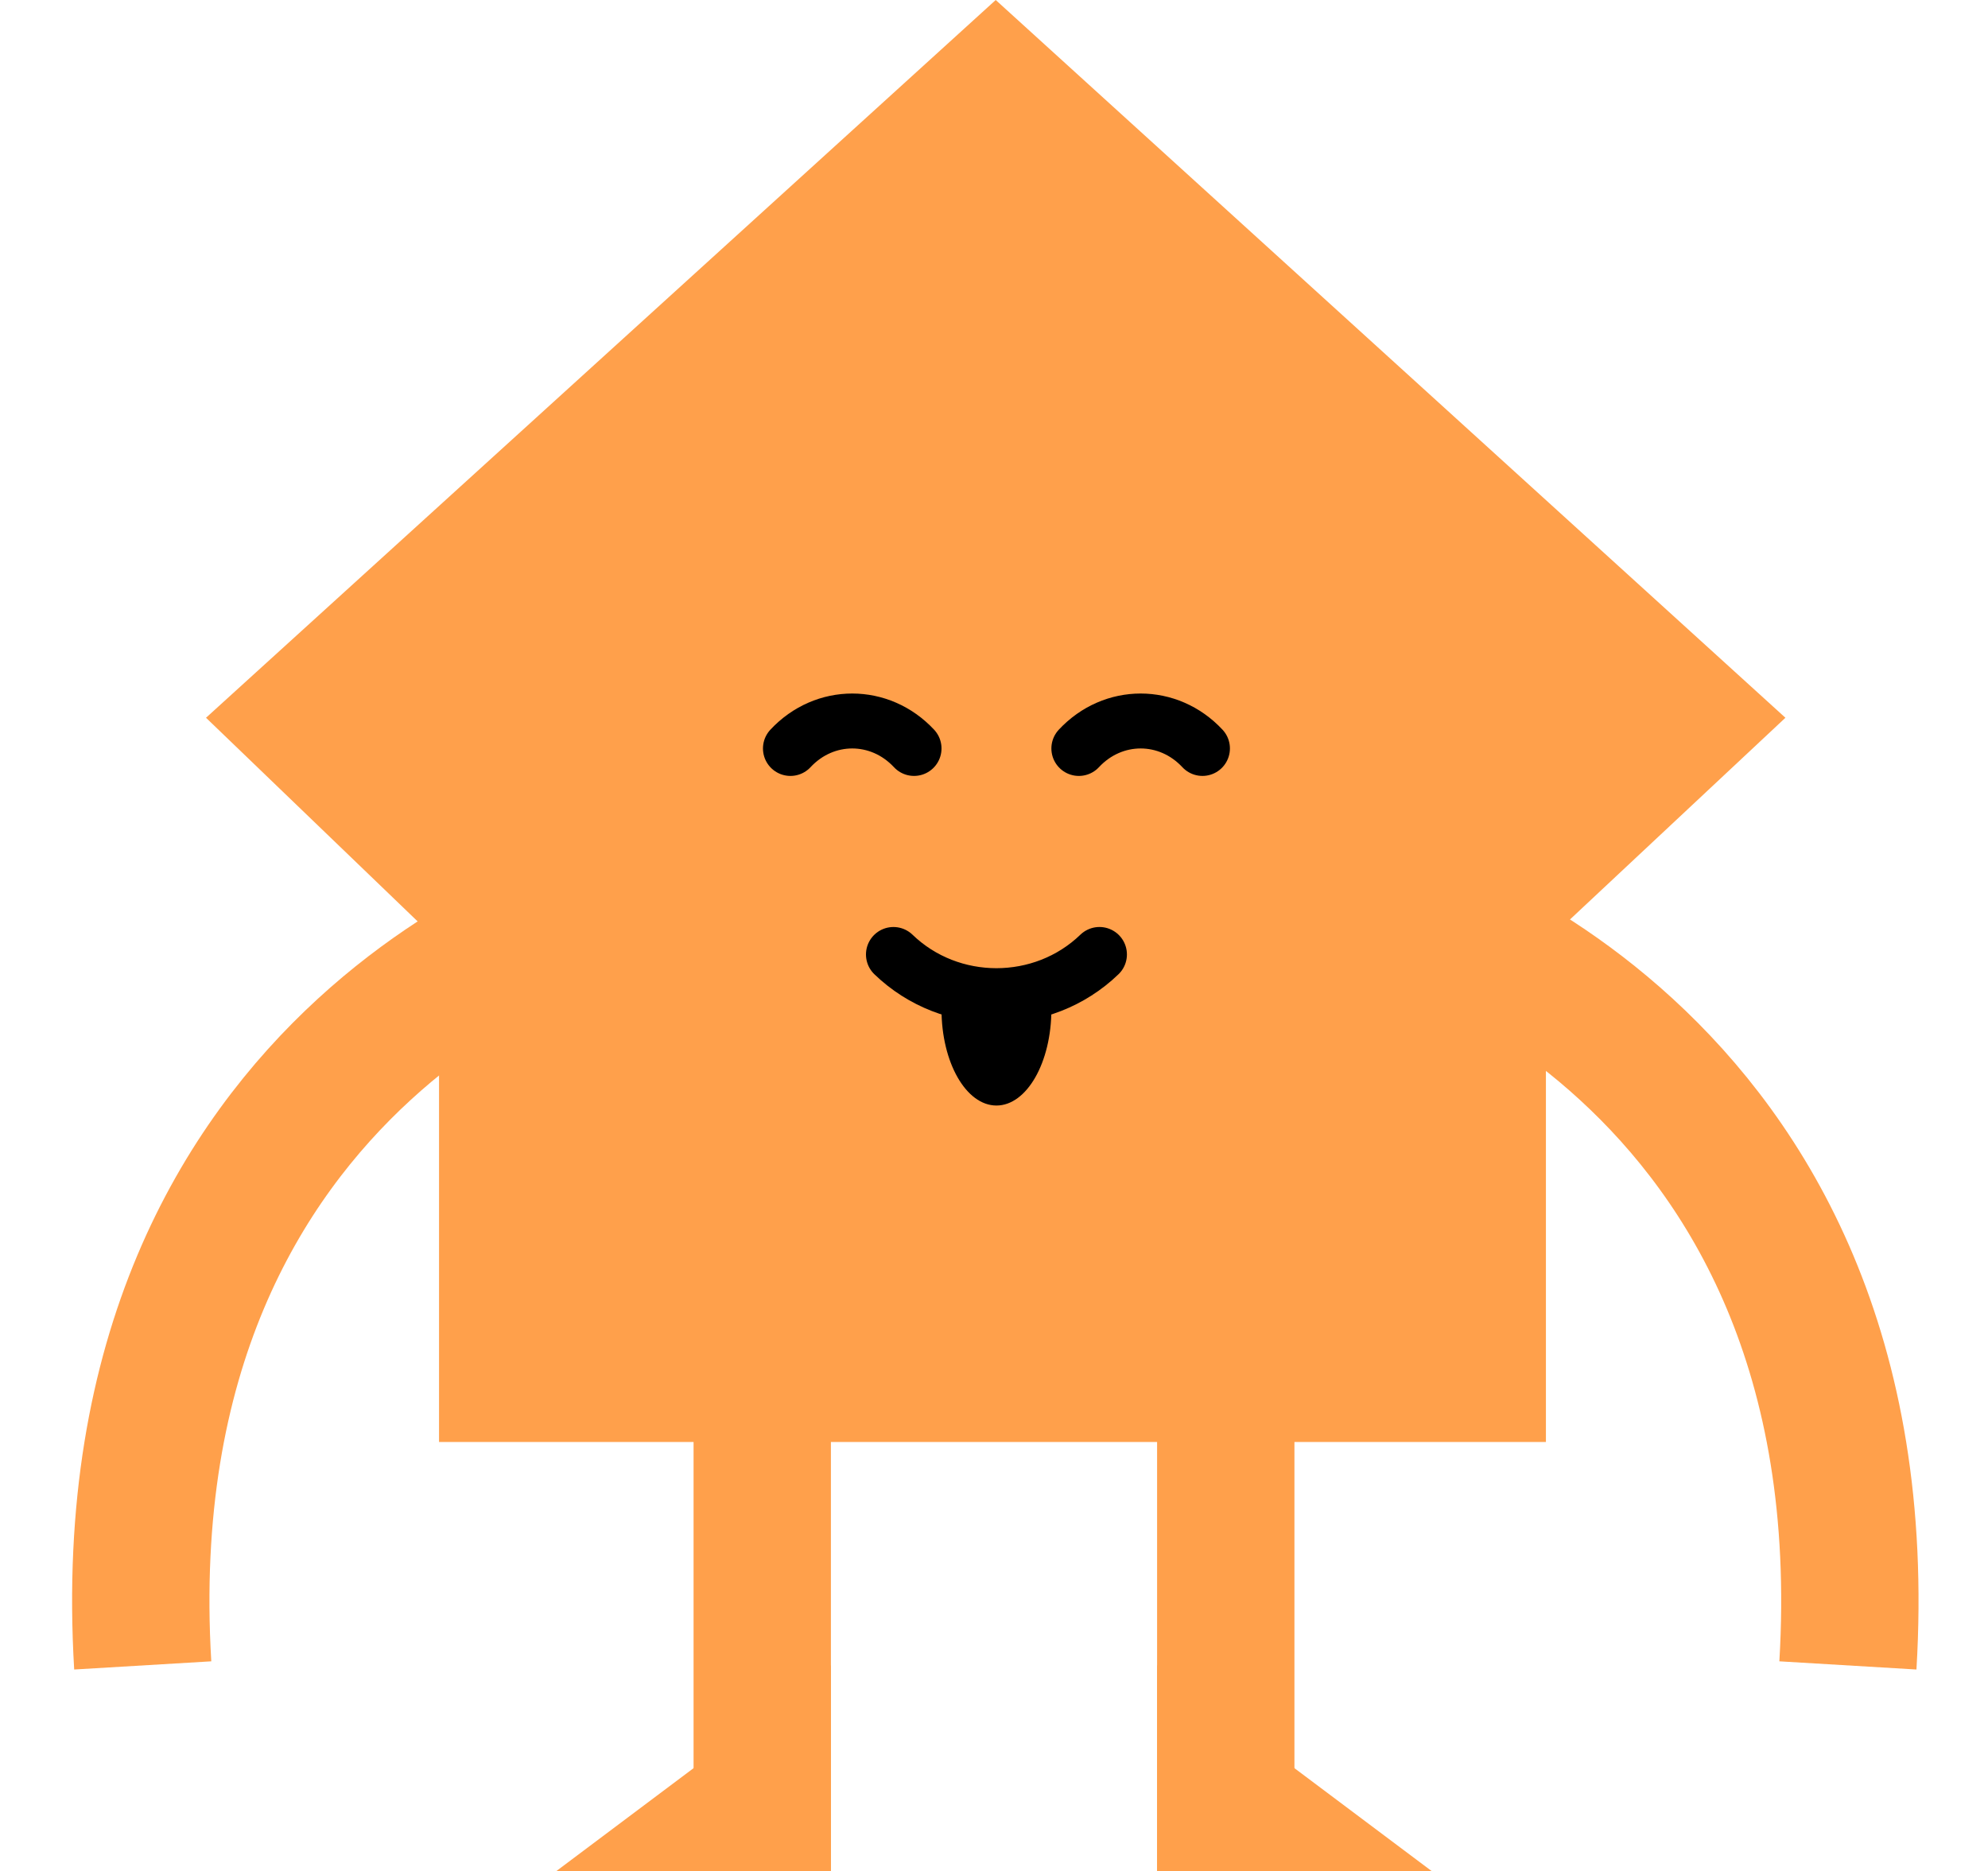 <svg xmlns="http://www.w3.org/2000/svg" fill="none" viewBox="0 0 579 545"><path fill="#ffa04b" d="M337 485L417 545H337V485Z"></path><path stroke="#ffa04b" stroke-width="40" d="M357 545L357 252"></path><path fill="#ffa04b" d="M242 485L162 545H242V485Z"></path><path stroke="#ffa04b" stroke-width="40" d="M222 545L222 252"></path><path fill="#ffa04b" fill-rule="evenodd" d="M60 209.058L290 0L520 209.058L450.246 274.368L450.246 420H127.868L127.868 274.368L60 209.058Z" clip-rule="evenodd"></path><path stroke="#000000" stroke-linecap="round" stroke-width="16" d="M314.212 218C324.154 207.334 340.271 207.333 350.212 217.997"></path><path stroke="#000000" stroke-linecap="round" stroke-width="16" d="M230.212 218C240.154 207.334 256.271 207.333 266.212 217.997"></path><path stroke="#000000" stroke-linecap="round" stroke-width="16" d="M320.212 278C303.642 293.998 276.779 294 260.212 278.004"></path><path fill="#000000" d="M274.212 294C274.212 309.464 281.375 322 290.212 322C299.048 322 306.212 309.464 306.212 294H274.212Z"></path><path stroke="#ffa04b" stroke-linejoin="round" stroke-width="40" d="M401 263C401 263 549.081 302.678 538.197 485.076"></path><path stroke="#ffa04b" stroke-linejoin="round" stroke-width="40" d="M178.769 263C178.769 263 30.688 302.678 41.572 485.076"></path></svg>
